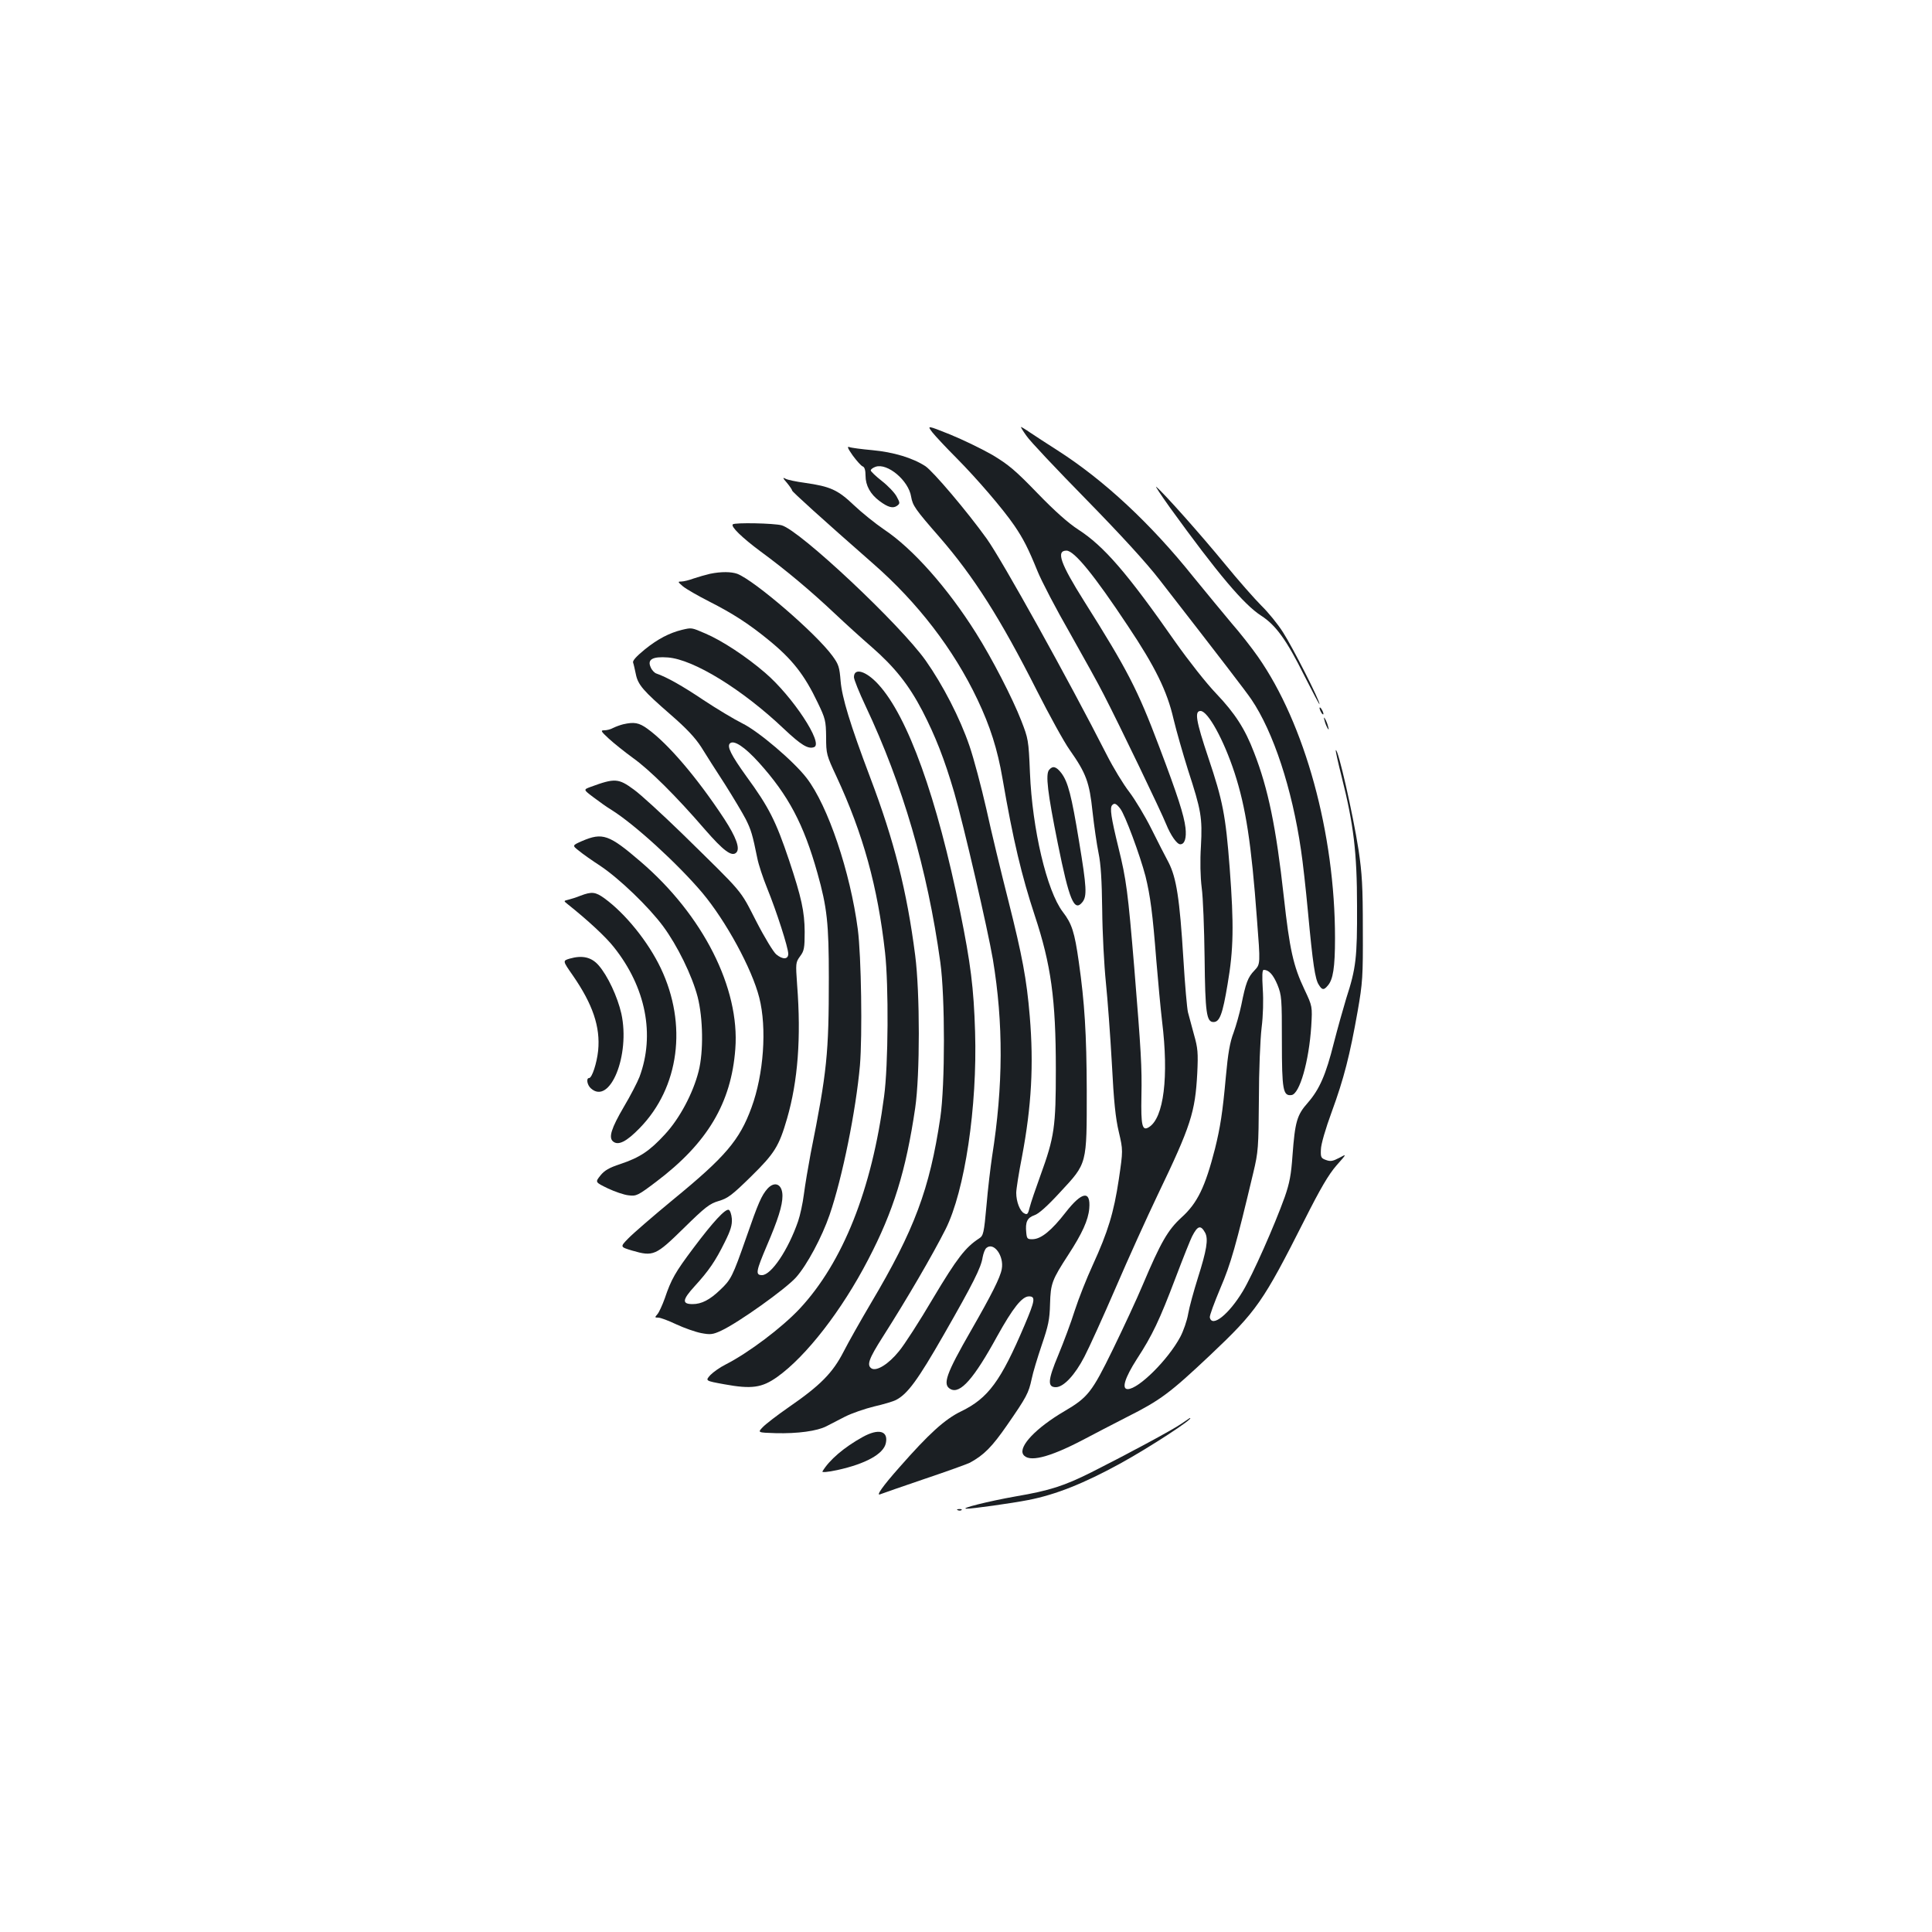 <?xml version="1.0" standalone="no"?>
<!DOCTYPE svg PUBLIC "-//W3C//DTD SVG 20010904//EN"
 "http://www.w3.org/TR/2001/REC-SVG-20010904/DTD/svg10.dtd">
<svg version="1.0" xmlns="http://www.w3.org/2000/svg"
 width="1000pt" height="1000pt" viewBox="0 0 1000 1000"
 preserveAspectRatio="xMidYMid meet">
<g transform="translate(0,1000) scale(0.1,-0.1)"
fill="#1b1f23" stroke="none">
<path d="M4826 7762 c16 -20 72 -80 125 -133 106 -107 241 -264 299 -349 47
-69 72 -118 120 -236 21 -52 96 -196 168 -321 71 -126 150 -268 175 -318 83
-161 298 -608 323 -671 24 -59 56 -104 73 -104 23 0 33 32 27 86 -8 65 -39
163 -136 419 -112 297 -164 397 -389 754 -122 194 -146 261 -91 261 40 0 143
-126 318 -390 141 -211 203 -337 236 -481 15 -63 49 -181 75 -264 68 -209 75
-246 67 -395 -5 -77 -3 -159 4 -215 7 -49 13 -213 15 -363 3 -286 10 -332 46
-332 32 0 47 40 73 196 31 180 33 307 11 599 -21 276 -36 351 -111 574 -64
191 -72 241 -40 241 38 0 120 -149 176 -320 58 -178 87 -364 116 -758 18 -232
18 -232 -13 -265 -34 -35 -45 -64 -68 -179 -9 -43 -27 -107 -40 -143 -19 -49
-29 -107 -40 -228 -17 -188 -29 -262 -56 -372 -51 -199 -91 -282 -174 -357
-70 -64 -107 -128 -200 -348 -31 -74 -101 -224 -155 -335 -108 -221 -129 -248
-250 -319 -147 -86 -239 -183 -214 -224 27 -43 132 -17 305 73 57 30 162 85
233 121 173 87 222 124 430 320 241 228 273 274 488 699 82 163 125 236 165
282 55 62 55 62 15 40 -33 -17 -45 -20 -69 -11 -25 9 -28 14 -26 54 0 26 24
108 56 195 63 172 94 294 134 520 26 149 28 179 27 425 0 223 -4 288 -22 410
-30 192 -107 529 -118 517 -2 -2 12 -65 31 -140 61 -242 79 -389 79 -667 1
-267 -5 -321 -56 -478 -16 -53 -45 -156 -64 -230 -41 -164 -74 -240 -135 -310
-56 -63 -66 -98 -79 -272 -7 -100 -15 -143 -40 -215 -53 -148 -166 -403 -217
-488 -73 -121 -160 -190 -171 -136 -2 9 23 76 54 150 55 128 81 221 171 599
26 109 27 129 29 380 0 146 7 312 14 370 8 64 10 143 6 202 -4 67 -3 98 5 98
27 0 49 -25 71 -77 22 -55 23 -71 23 -293 0 -252 6 -284 50 -278 42 6 90 174
102 356 6 103 6 103 -35 190 -58 122 -77 208 -107 480 -40 361 -81 560 -154
747 -47 123 -99 203 -195 304 -52 54 -143 170 -211 266 -252 361 -371 498
-504 584 -51 33 -120 94 -211 188 -115 119 -150 148 -233 198 -54 31 -153 79
-219 106 -120 48 -120 48 -92 11z m1412 -4143 c17 -33 8 -89 -38 -234 -21 -67
-44 -150 -50 -185 -6 -36 -25 -90 -41 -120 -63 -118 -216 -270 -272 -270 -33
0 -15 58 47 155 81 124 118 203 200 419 40 106 79 203 86 216 29 57 45 61 68
19z"/>
<path d="M5313 7744 c17 -26 156 -173 308 -328 179 -183 312 -328 380 -416
324 -417 449 -580 476 -620 114 -168 211 -463 257 -780 9 -58 25 -202 36 -320
25 -269 37 -349 56 -377 17 -28 26 -29 46 -5 28 31 38 94 38 247 0 541 -156
1109 -399 1456 -32 46 -94 125 -137 174 -42 50 -131 158 -198 240 -220 275
-462 500 -701 653 -55 35 -119 77 -143 93 -23 16 -45 29 -47 29 -3 0 10 -21
28 -46z"/>
<path d="M4414 7642 c20 -27 43 -53 51 -56 10 -3 15 -20 15 -48 0 -51 25 -96
72 -131 44 -33 70 -40 91 -25 16 12 16 15 -2 48 -10 19 -44 55 -76 80 -32 25
-58 50 -58 55 0 6 11 14 25 19 61 21 171 -71 184 -155 8 -46 21 -65 145 -207
180 -207 318 -425 506 -797 64 -126 140 -265 170 -307 85 -121 102 -167 118
-320 8 -73 22 -169 31 -213 12 -58 17 -140 19 -295 1 -118 10 -287 19 -375 9
-88 23 -277 31 -420 10 -196 19 -283 36 -354 22 -95 22 -95 0 -245 -26 -173
-56 -271 -135 -444 -31 -67 -73 -173 -93 -235 -19 -61 -58 -165 -85 -230 -55
-131 -57 -167 -13 -167 40 0 99 63 148 158 25 48 98 209 162 357 64 149 162
365 217 480 173 360 194 428 205 630 5 106 3 130 -17 200 -12 44 -26 96 -31
115 -5 19 -16 145 -24 279 -19 310 -36 417 -76 496 -18 33 -58 112 -90 176
-32 64 -83 149 -114 190 -31 40 -83 126 -116 191 -198 389 -543 1010 -622
1120 -102 142 -276 347 -317 375 -66 43 -166 73 -275 83 -55 5 -109 12 -119
16 -13 5 -8 -7 18 -44z m1384 -1827 c25 -31 103 -243 131 -350 25 -102 37
-192 56 -435 9 -107 22 -250 30 -317 35 -286 9 -499 -68 -547 -35 -22 -42 6
-39 162 3 150 -2 231 -37 662 -33 395 -41 457 -82 623 -38 155 -46 207 -32
220 11 12 21 8 41 -18z"/>
<path d="M4073 7501 c15 -18 27 -36 27 -40 0 -6 151 -143 420 -379 230 -201
416 -443 539 -702 66 -139 104 -258 130 -410 55 -319 99 -503 167 -709 84
-254 109 -432 109 -796 0 -298 -7 -349 -80 -550 -24 -66 -49 -139 -55 -163 -9
-37 -13 -41 -29 -32 -22 11 -41 60 -41 106 0 18 13 102 30 188 49 260 61 475
40 726 -16 192 -39 313 -110 595 -38 149 -90 364 -115 479 -26 114 -65 261
-87 325 -49 144 -138 316 -226 441 -132 187 -652 675 -746 701 -40 11 -243 15
-253 5 -12 -11 48 -69 142 -139 131 -96 261 -205 384 -321 55 -52 142 -131
193 -175 119 -104 192 -196 262 -330 68 -132 114 -249 165 -423 49 -169 173
-705 200 -863 55 -332 54 -654 -4 -1021 -8 -54 -22 -169 -29 -254 -13 -143
-16 -156 -38 -170 -71 -46 -115 -103 -238 -309 -70 -119 -150 -243 -177 -275
-54 -67 -116 -105 -142 -89 -26 17 -14 50 58 163 128 201 256 421 325 557 100
199 165 635 153 1023 -7 228 -23 353 -77 620 -120 591 -271 1012 -424 1178
-63 69 -126 88 -126 37 0 -12 27 -79 60 -149 192 -407 320 -843 387 -1326 25
-179 25 -636 0 -805 -55 -370 -134 -581 -359 -960 -52 -88 -116 -201 -142
-252 -56 -109 -120 -174 -284 -287 -59 -41 -119 -87 -134 -103 -27 -28 -27
-28 66 -31 115 -3 216 11 264 36 20 10 64 33 97 50 34 17 100 40 149 52 48 11
99 26 114 34 60 31 113 104 246 336 154 269 194 349 202 402 4 21 12 43 20 49
38 32 92 -42 79 -110 -8 -44 -52 -131 -158 -316 -131 -228 -150 -282 -107
-305 50 -27 121 54 241 273 81 146 129 207 165 207 35 0 31 -22 -22 -147 -124
-292 -189 -380 -329 -448 -85 -41 -168 -117 -319 -289 -88 -99 -125 -152 -99
-140 10 4 113 40 228 79 116 39 221 77 235 84 73 40 114 81 193 195 101 146
111 165 127 239 6 31 30 110 52 175 34 100 41 131 43 213 3 106 10 124 95 255
71 109 103 179 108 239 8 95 -38 88 -122 -20 -73 -94 -126 -137 -169 -139 -29
-1 -32 2 -35 33 -6 56 5 78 42 91 22 7 67 47 134 120 140 151 137 140 137 525
-1 294 -11 455 -41 665 -22 156 -36 199 -83 260 -83 109 -158 429 -170 720 -7
171 -9 177 -45 270 -46 118 -152 323 -234 453 -147 234 -328 438 -477 537 -44
30 -114 86 -155 125 -84 80 -122 97 -255 116 -44 6 -88 15 -99 21 -16 9 -15 4
7 -21z"/>
<path d="M6054 7375 c251 -347 384 -504 474 -562 76 -49 132 -127 222 -308 44
-87 80 -155 80 -150 0 21 -140 296 -189 372 -27 43 -78 105 -112 138 -33 33
-119 130 -190 217 -123 150 -316 367 -354 398 -9 8 22 -39 69 -105z"/>
<path d="M3675 7030 c-22 -5 -60 -16 -84 -24 -24 -9 -53 -16 -65 -16 -19 0
-18 -2 9 -25 17 -14 78 -49 137 -79 120 -61 201 -113 303 -196 126 -102 189
-183 258 -328 39 -81 42 -93 43 -177 0 -87 2 -94 53 -203 139 -299 214 -572
252 -912 19 -170 17 -585 -5 -745 -63 -482 -214 -860 -437 -1099 -91 -97 -264
-228 -384 -289 -28 -14 -62 -38 -78 -54 -27 -30 -27 -30 72 -48 142 -26 195
-18 274 38 150 107 334 344 471 608 130 249 195 458 243 784 25 171 25 596 0
790 -43 334 -109 594 -233 921 -104 275 -146 414 -153 499 -6 73 -10 86 -43
131 -86 117 -402 389 -492 424 -31 11 -83 12 -141 0z"/>
<path d="M3530 6740 c-65 -16 -125 -47 -192 -101 -45 -37 -65 -59 -61 -69 3
-8 9 -35 14 -59 11 -56 39 -87 179 -209 83 -72 127 -119 159 -168 23 -38 79
-125 123 -193 43 -68 92 -150 108 -181 28 -56 35 -80 60 -203 6 -31 29 -101
51 -155 48 -118 109 -307 109 -339 0 -29 -28 -31 -62 -3 -14 11 -61 88 -104
172 -87 169 -59 135 -384 454 -102 99 -214 202 -249 227 -80 59 -99 60 -224
14 -38 -14 -38 -14 15 -54 29 -22 71 -52 93 -65 120 -75 342 -278 470 -429
123 -147 257 -393 295 -543 40 -157 23 -396 -40 -568 -62 -170 -136 -256 -407
-478 -103 -85 -207 -175 -231 -200 -43 -44 -43 -44 20 -63 110 -32 122 -26
267 116 112 110 134 127 182 141 47 14 69 31 166 126 122 120 145 156 187 301
56 194 73 418 52 690 -8 114 -8 117 15 149 21 28 24 42 24 128 -1 104 -16 175
-81 370 -68 202 -104 274 -221 434 -79 110 -101 154 -85 170 20 20 77 -18 151
-100 152 -169 231 -318 302 -571 50 -178 59 -260 59 -541 0 -395 -9 -485 -94
-910 -13 -69 -29 -164 -35 -211 -6 -48 -20 -111 -30 -140 -51 -148 -139 -279
-187 -279 -35 0 -31 20 25 152 58 135 81 208 81 258 0 60 -39 79 -77 38 -31
-35 -48 -73 -111 -255 -70 -200 -78 -216 -134 -269 -54 -52 -97 -74 -143 -74
-56 0 -54 22 10 92 74 81 108 131 156 228 31 62 39 89 37 122 -2 23 -9 43 -16
46 -18 6 -81 -62 -183 -198 -94 -125 -115 -162 -148 -260 -13 -36 -30 -73 -38
-82 -15 -17 -14 -18 4 -18 12 0 54 -16 94 -35 41 -19 98 -39 128 -45 48 -9 60
-8 105 13 88 41 331 214 386 275 57 64 134 208 174 324 67 196 136 539 157
773 13 157 7 566 -11 705 -39 296 -154 639 -265 783 -66 86 -249 242 -333 283
-42 21 -132 75 -200 120 -110 74 -192 120 -245 138 -9 3 -23 17 -29 32 -19 41
10 57 89 51 133 -10 385 -165 600 -369 89 -84 126 -107 157 -95 49 19 -112
263 -253 384 -97 84 -225 168 -310 204 -72 31 -70 31 -121 19z"/>
<path d="M6830 6335 c0 -5 5 -17 10 -25 5 -8 10 -10 10 -5 0 6 -5 17 -10 25
-5 8 -10 11 -10 5z"/>
<path d="M6856 6270 c3 -14 11 -32 16 -40 6 -10 7 -7 2 10 -3 14 -11 32 -16
40 -6 10 -7 7 -2 -10z"/>
<path d="M3225 6251 c-16 -4 -40 -13 -52 -19 -12 -7 -32 -12 -45 -12 -21 0
-18 -5 23 -43 25 -23 81 -68 125 -100 87 -62 224 -198 374 -372 95 -109 138
-141 161 -118 21 21 -1 80 -62 174 -140 213 -291 390 -398 467 -44 32 -69 36
-126 23z"/>
<path d="M5430 6015 c-19 -23 -8 -117 45 -380 59 -293 85 -357 127 -305 25 31
23 75 -17 316 -39 238 -57 306 -91 352 -27 35 -45 40 -64 17z"/>
<path d="M3013 5647 c-52 -23 -52 -23 -16 -51 19 -16 69 -51 112 -79 98 -66
248 -210 323 -311 74 -100 150 -255 179 -366 28 -110 31 -283 5 -385 -29 -114
-98 -244 -174 -326 -80 -87 -130 -120 -231 -154 -58 -19 -82 -33 -103 -59 -28
-35 -28 -35 38 -67 36 -17 85 -34 108 -36 40 -5 48 -1 142 70 265 200 389 407
410 688 24 314 -167 692 -490 969 -164 141 -197 152 -303 107z"/>
<path d="M3005 5364 c-22 -9 -51 -18 -64 -21 -24 -6 -24 -6 -4 -22 108 -86
199 -171 240 -223 166 -208 214 -454 133 -672 -11 -28 -47 -98 -81 -155 -65
-111 -80 -159 -56 -179 27 -23 70 -1 138 69 205 210 248 536 109 828 -66 138
-183 282 -291 361 -47 34 -66 36 -124 14z"/>
<path d="M2948 5038 c-36 -11 -36 -11 17 -87 103 -149 143 -266 131 -389 -7
-66 -32 -142 -47 -142 -16 0 -10 -36 9 -53 99 -90 205 172 158 387 -20 87 -70
195 -118 250 -37 42 -84 53 -150 34z"/>
<path d="M6115 2631 c-42 -30 -288 -162 -465 -251 -142 -71 -216 -95 -391
-125 -142 -25 -293 -63 -257 -64 27 -1 234 28 321 45 143 28 287 86 472 187
150 82 396 242 363 237 -2 -1 -21 -14 -43 -29z"/>
<path d="M4465 2562 c-96 -53 -173 -119 -208 -178 -4 -6 26 -4 77 7 146 32
239 83 251 139 14 64 -37 78 -120 32z"/>
<path d="M4958 2183 c7 -3 16 -2 19 1 4 3 -2 6 -13 5 -11 0 -14 -3 -6 -6z"/>
</g>
</svg>
